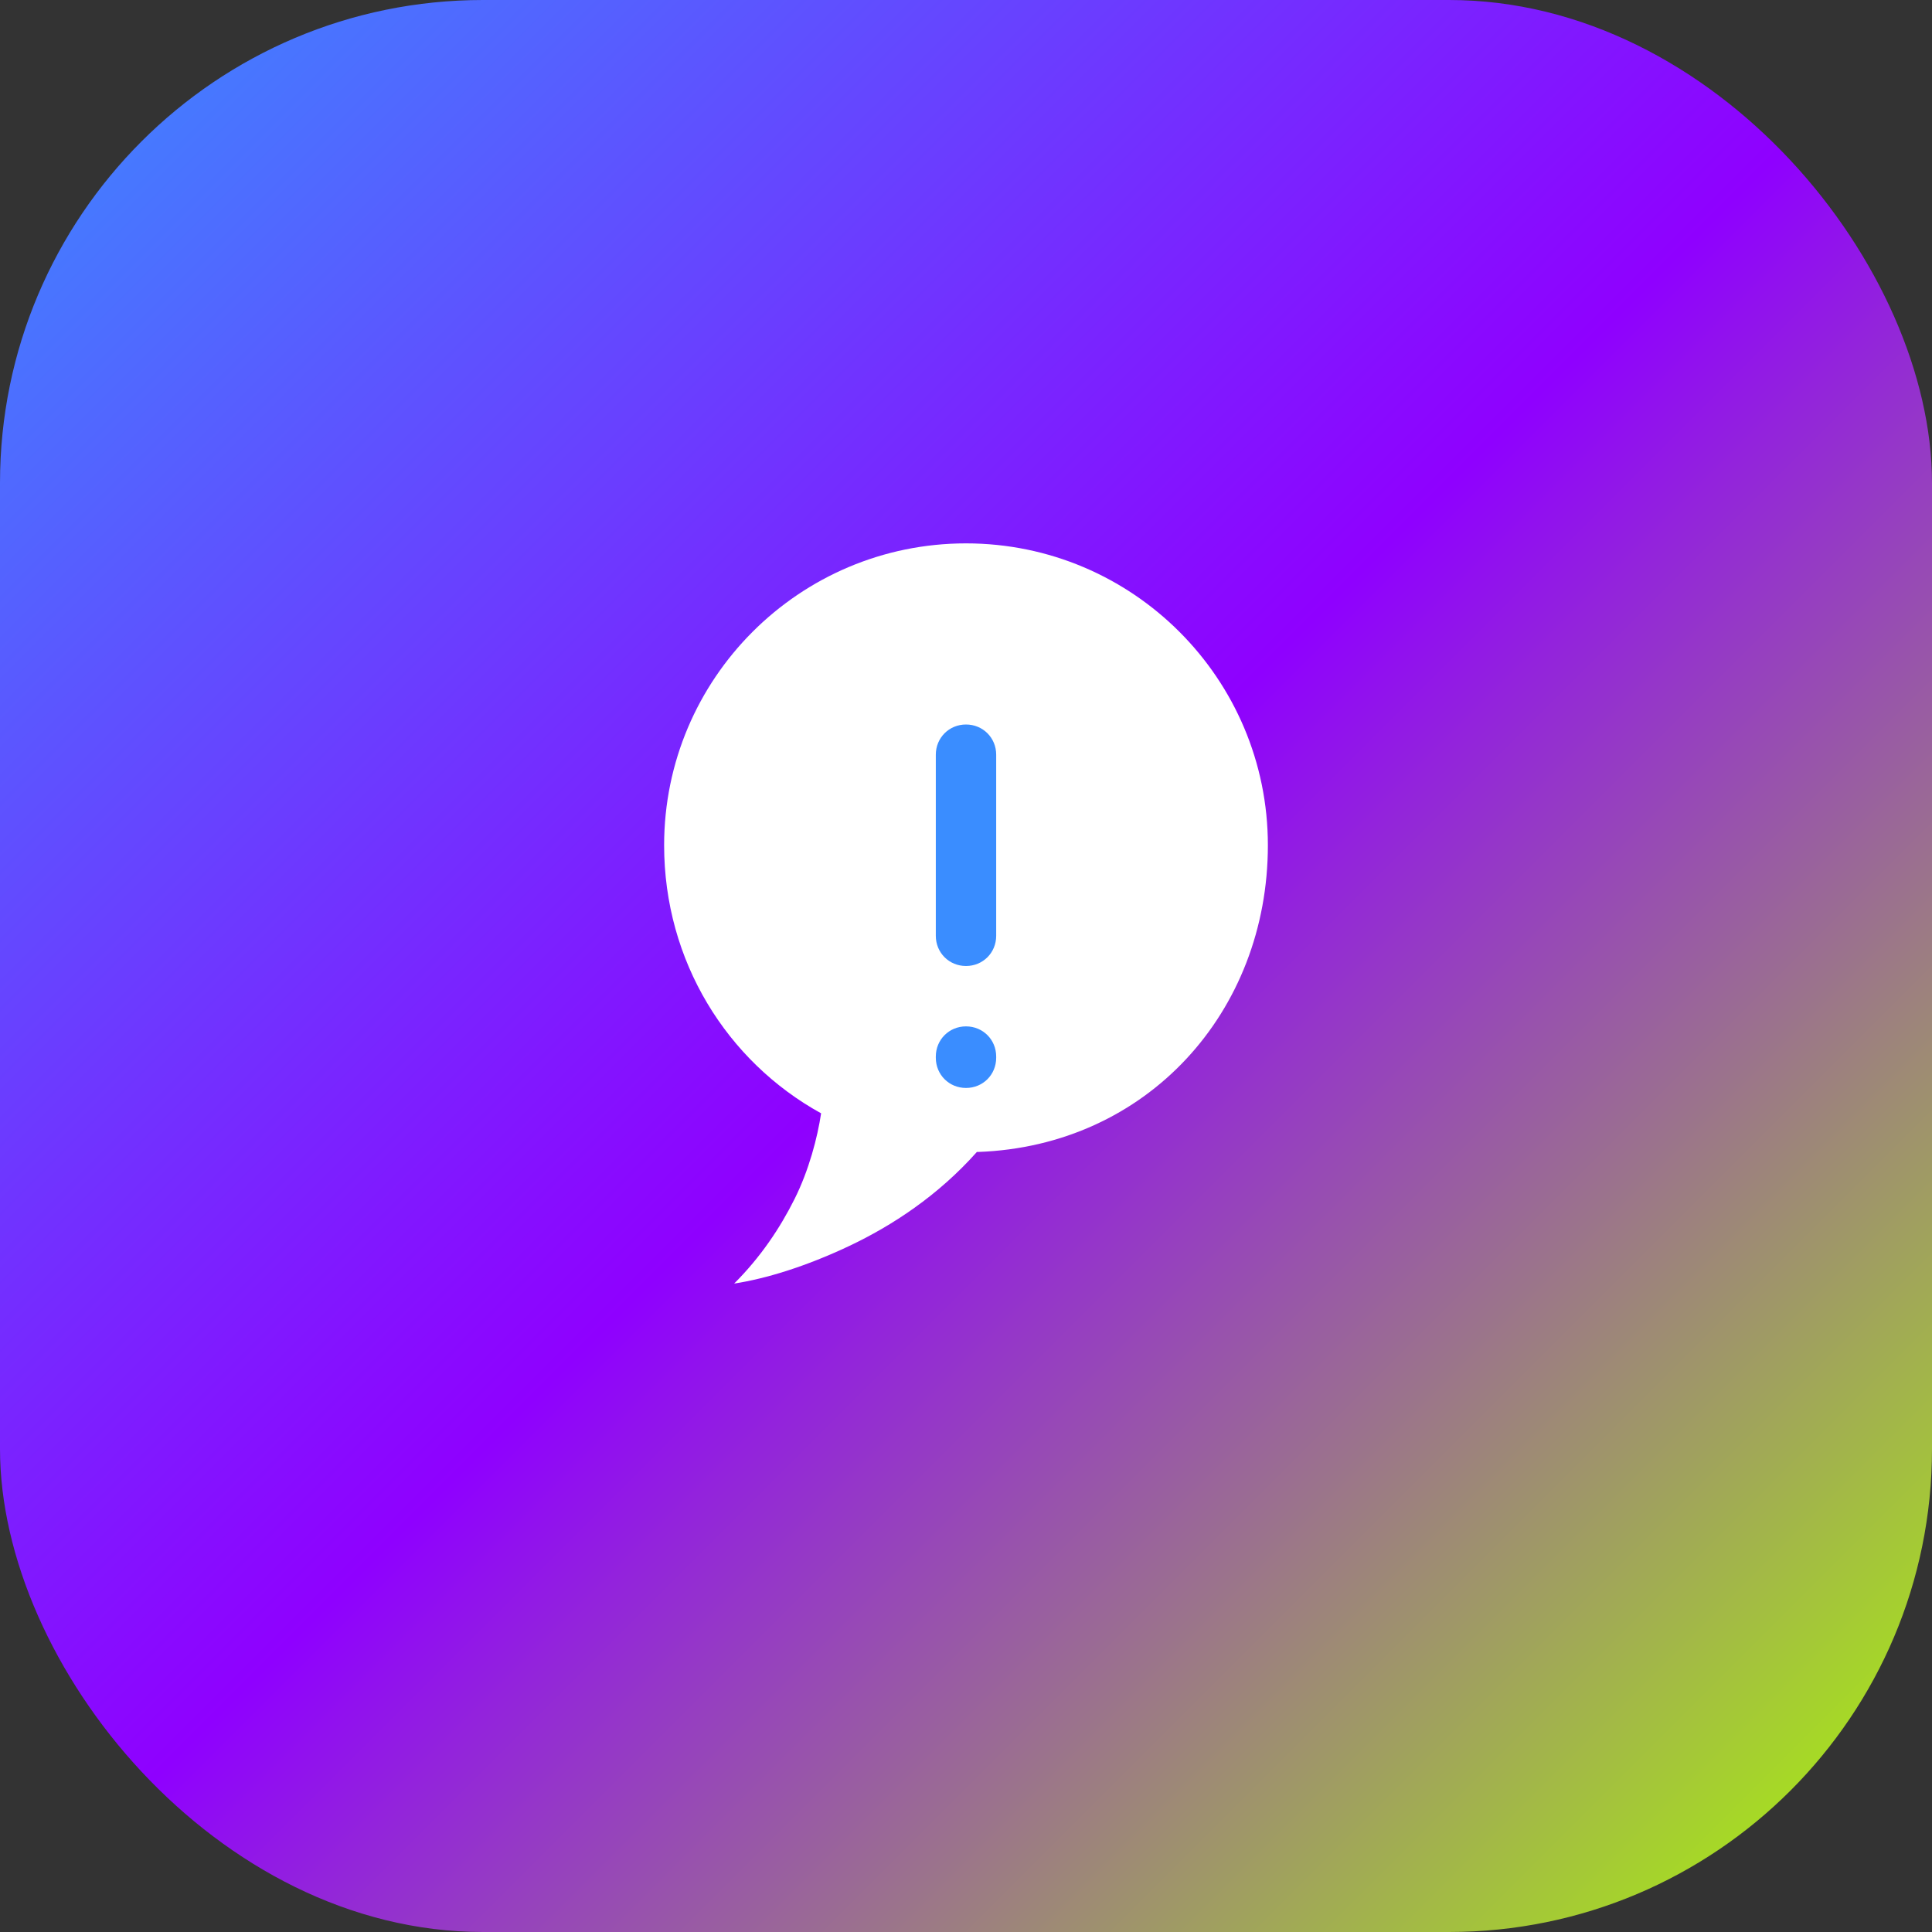 
<svg xmlns="http://www.w3.org/2000/svg" width="64" height="64" viewBox="0 0 64 64" fill="none">
  <rect x="0" y="0" width="64" height="64" fill="#333333" stroke="none"/>
  <rect width="64" height="64" rx="16" fill="url(#paint0_linear)" />
  <path d="M32 18C26.48 18 22 22.48 22 28C22 31.84 24.08 35.16 27.2 36.88C27.08 37.68 26.8 38.76 26.32 39.72C25.84 40.68 25.2 41.64 24.32 42.52C25.36 42.36 26.68 41.96 28.12 41.28C29.56 40.6 31.08 39.6 32.36 38.16C32.36 38.16 32.36 38.16 32.4 38.16C38 37.96 42 33.52 42 28C42 22.48 37.52 18 32 18Z" fill="white"/>
  <path d="M32 24C31.44 24 31 24.44 31 25V31C31 31.56 31.44 32 32 32C32.56 32 33 31.56 33 31V25C33 24.44 32.56 24 32 24Z" fill="#3A8DFF"/>
  <path d="M32 34C31.44 34 31 34.44 31 35V35.04C31 35.6 31.44 36.04 32 36.04C32.56 36.04 33 35.6 33 35.04V35C33 34.44 32.56 34 32 34Z" fill="#3A8DFF"/>
  <defs>
    <linearGradient id="paint0_linear" x1="0" y1="0" x2="64" y2="64" gradientUnits="userSpaceOnUse">
      <stop stop-color="#3A8DFF"/>
      <stop offset="0.5" stop-color="#8F00FF"/>
      <stop offset="1" stop-color="#AAFF00"/>
    </linearGradient>
  </defs>
</svg>
